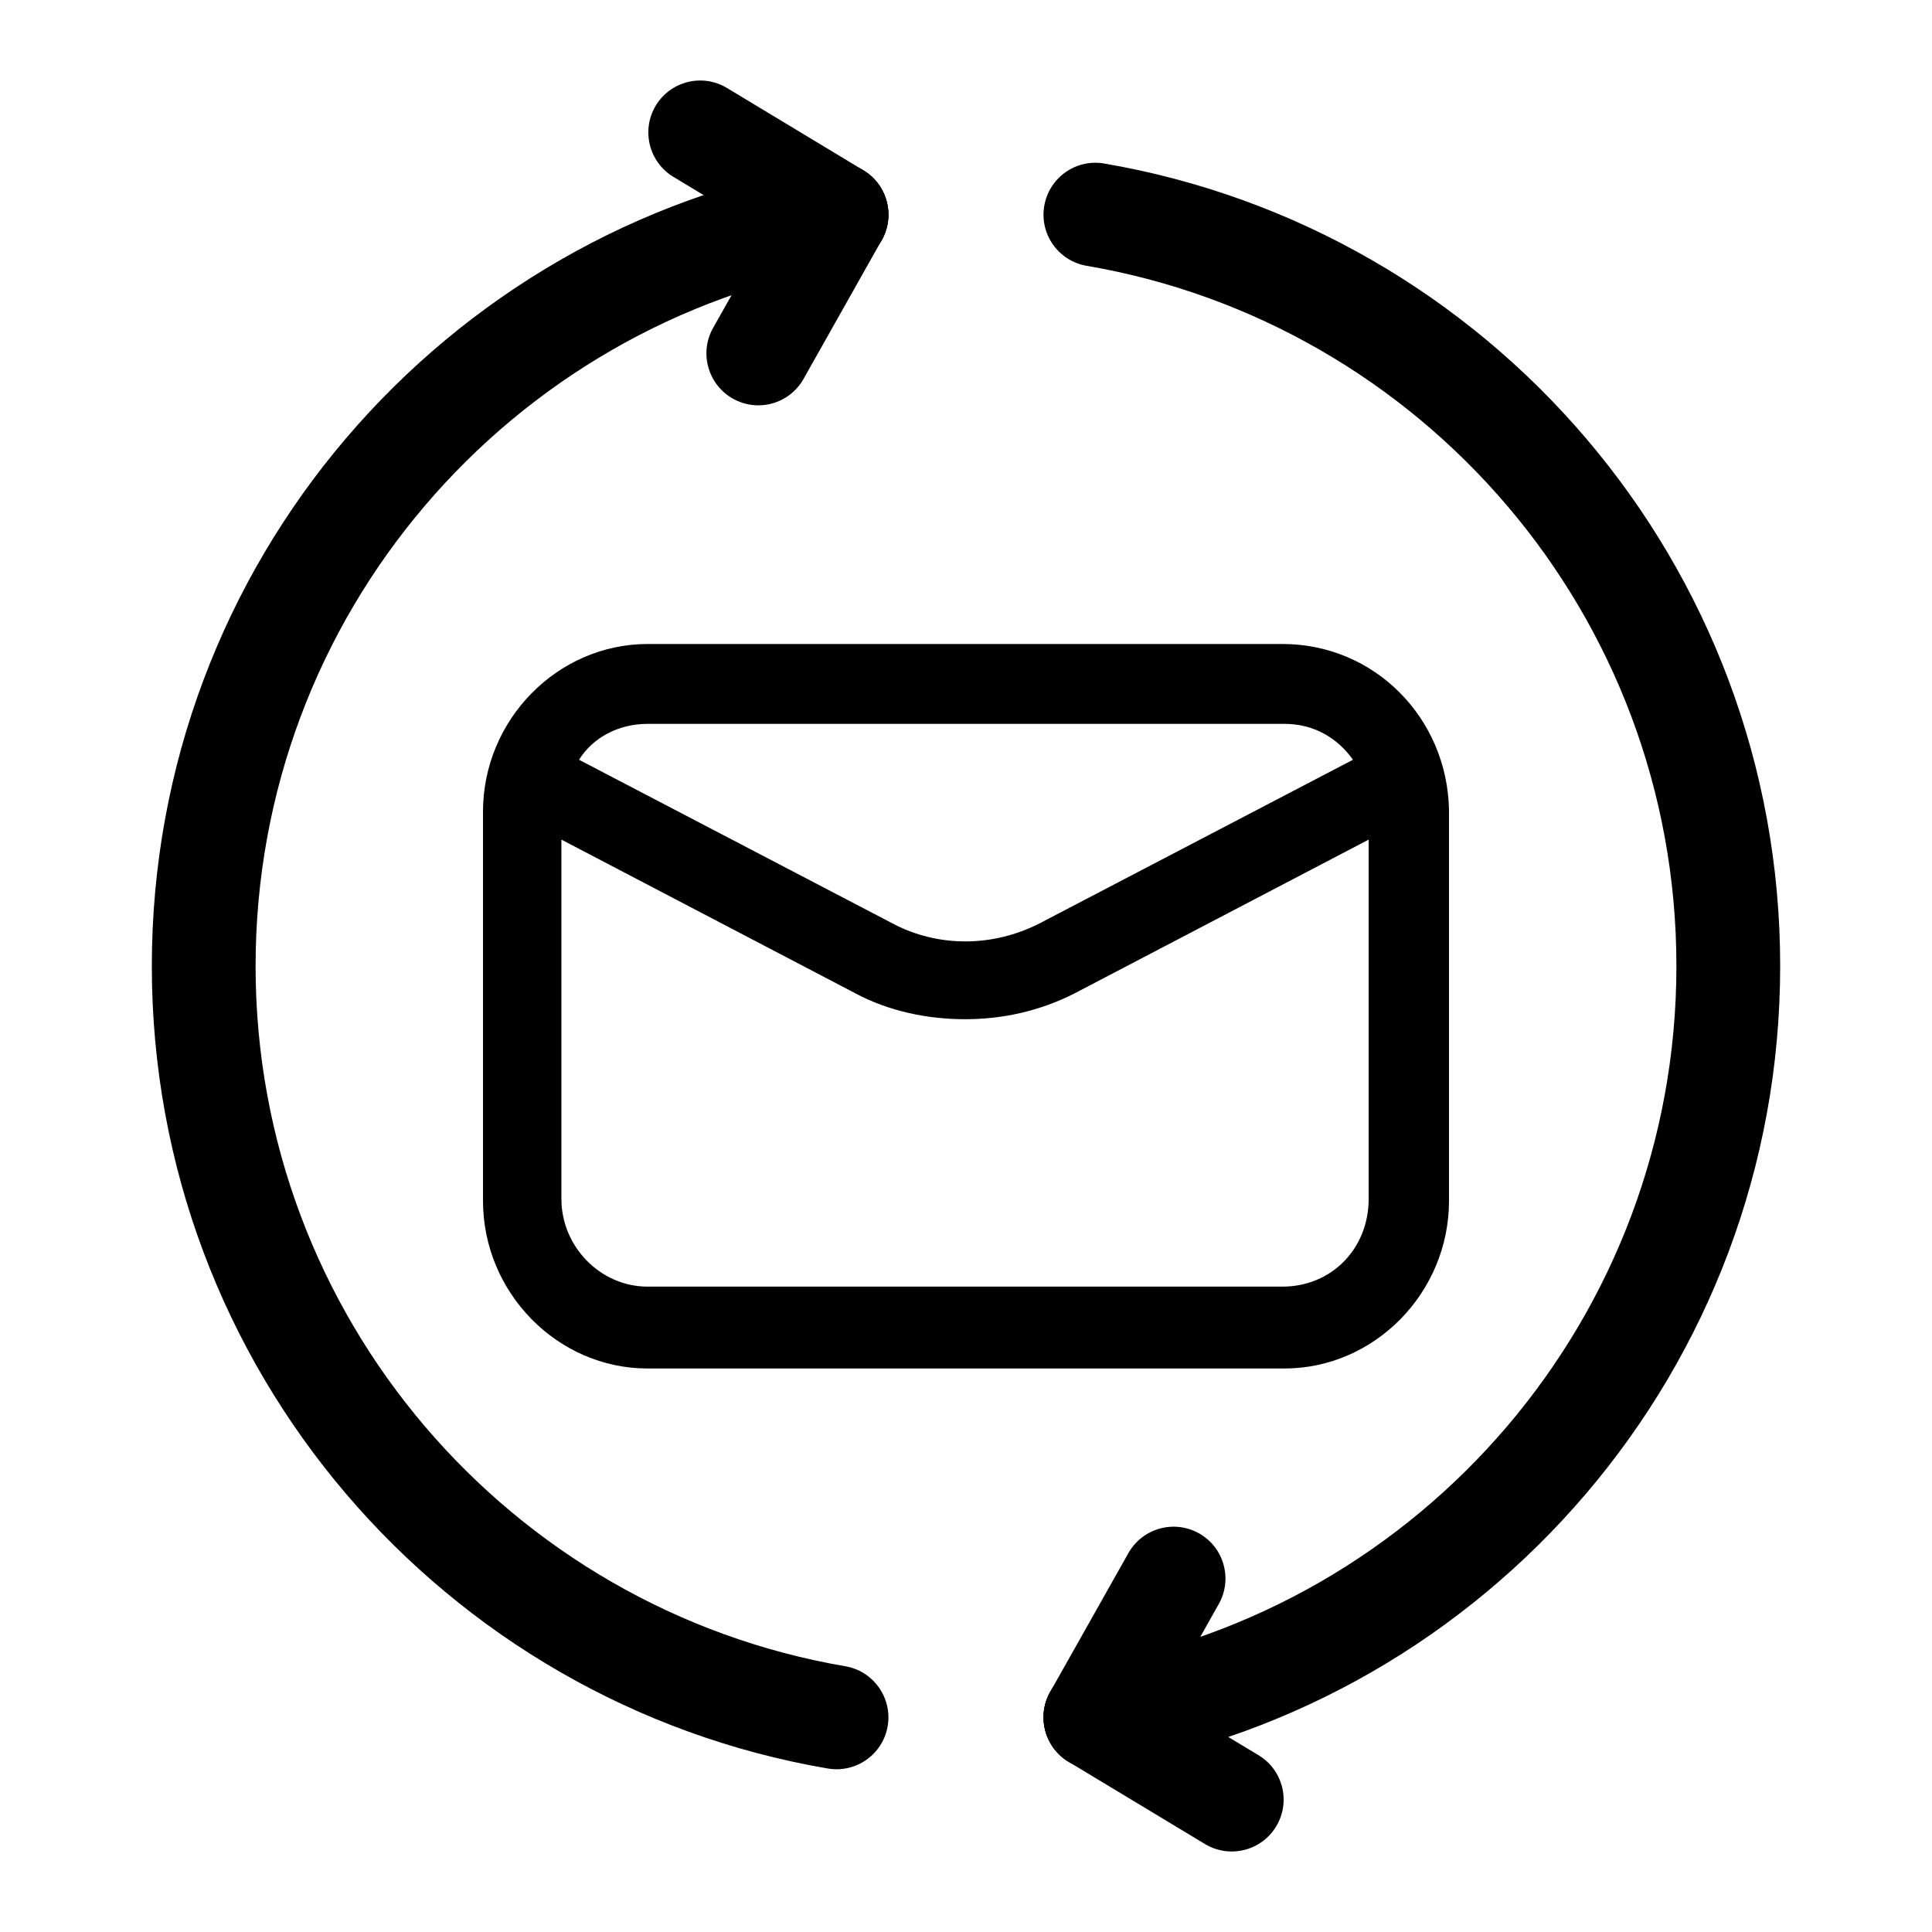 <svg width="24" height="24" viewBox="0 0 24 24" fill="none" xmlns="http://www.w3.org/2000/svg">
<path fill-rule="evenodd" clip-rule="evenodd" d="M11.027 2.558C11.087 2.909 10.851 3.242 10.501 3.302C6.341 4.014 3.175 7.638 3.175 12.001C3.175 16.363 6.341 19.987 10.501 20.699C10.851 20.759 11.087 21.092 11.027 21.443C10.967 21.793 10.634 22.029 10.283 21.969C5.515 21.154 1.886 17.001 1.886 12.001C1.886 7 5.515 2.847 10.283 2.032C10.634 1.972 10.967 2.208 11.027 2.558Z" fill="black"/>
<path fill-rule="evenodd" clip-rule="evenodd" d="M10.707 2.106C11.018 2.28 11.127 2.673 10.953 2.983L9.982 4.707C9.807 5.017 9.414 5.127 9.104 4.952C8.794 4.777 8.684 4.384 8.858 4.074L9.83 2.351C10.004 2.041 10.397 1.931 10.707 2.106Z" fill="black"/>
<path fill-rule="evenodd" clip-rule="evenodd" d="M8.146 1.312C8.33 1.007 8.726 0.909 9.031 1.093L10.725 2.115C11.03 2.299 11.128 2.695 10.944 3C10.76 3.305 10.364 3.403 10.059 3.219L8.365 2.197C8.061 2.013 7.963 1.617 8.146 1.312Z" fill="black"/>
<path fill-rule="evenodd" clip-rule="evenodd" d="M12.972 2.558C13.032 2.207 13.365 1.971 13.716 2.031C18.484 2.847 22.114 6.999 22.114 12C22.114 17.001 18.485 21.153 13.716 21.969C13.365 22.029 13.032 21.793 12.972 21.442C12.912 21.091 13.148 20.758 13.499 20.698C17.659 19.987 20.825 16.362 20.825 12C20.825 7.638 17.659 4.013 13.499 3.302C13.148 3.242 12.912 2.909 12.972 2.558Z" fill="black"/>
<path fill-rule="evenodd" clip-rule="evenodd" d="M14.895 19.048C15.205 19.223 15.315 19.616 15.14 19.926L14.169 21.65C13.994 21.96 13.601 22.07 13.291 21.895C12.981 21.72 12.871 21.327 13.046 21.017L14.017 19.294C14.192 18.983 14.585 18.874 14.895 19.048Z" fill="black"/>
<path fill-rule="evenodd" clip-rule="evenodd" d="M13.056 21.001C13.239 20.696 13.636 20.598 13.94 20.782L15.634 21.804C15.939 21.987 16.037 22.384 15.853 22.688C15.669 22.993 15.273 23.091 14.968 22.907L13.275 21.886C12.97 21.702 12.872 21.305 13.056 21.001Z" fill="black"/>
<path d="M15.931 8H8.045C6.925 8 6 8.942 6 10.083V14.917C6 16.058 6.925 17 8.045 17H15.955C17.075 17 18 16.058 18 14.917V10.058C17.976 8.917 17.075 8 15.931 8ZM8.045 8.992H15.955C16.32 8.992 16.613 9.165 16.807 9.438L12.913 11.471C12.329 11.769 11.647 11.769 11.087 11.471L7.193 9.438C7.363 9.165 7.68 8.992 8.045 8.992ZM15.931 15.983H8.045C7.46 15.983 6.974 15.488 6.974 14.893V10.43L10.625 12.339C11.039 12.562 11.525 12.661 11.988 12.661C12.45 12.661 12.913 12.562 13.351 12.339L17.002 10.43V14.893C17.002 15.512 16.54 15.983 15.931 15.983Z" fill="black"/>
</svg>
